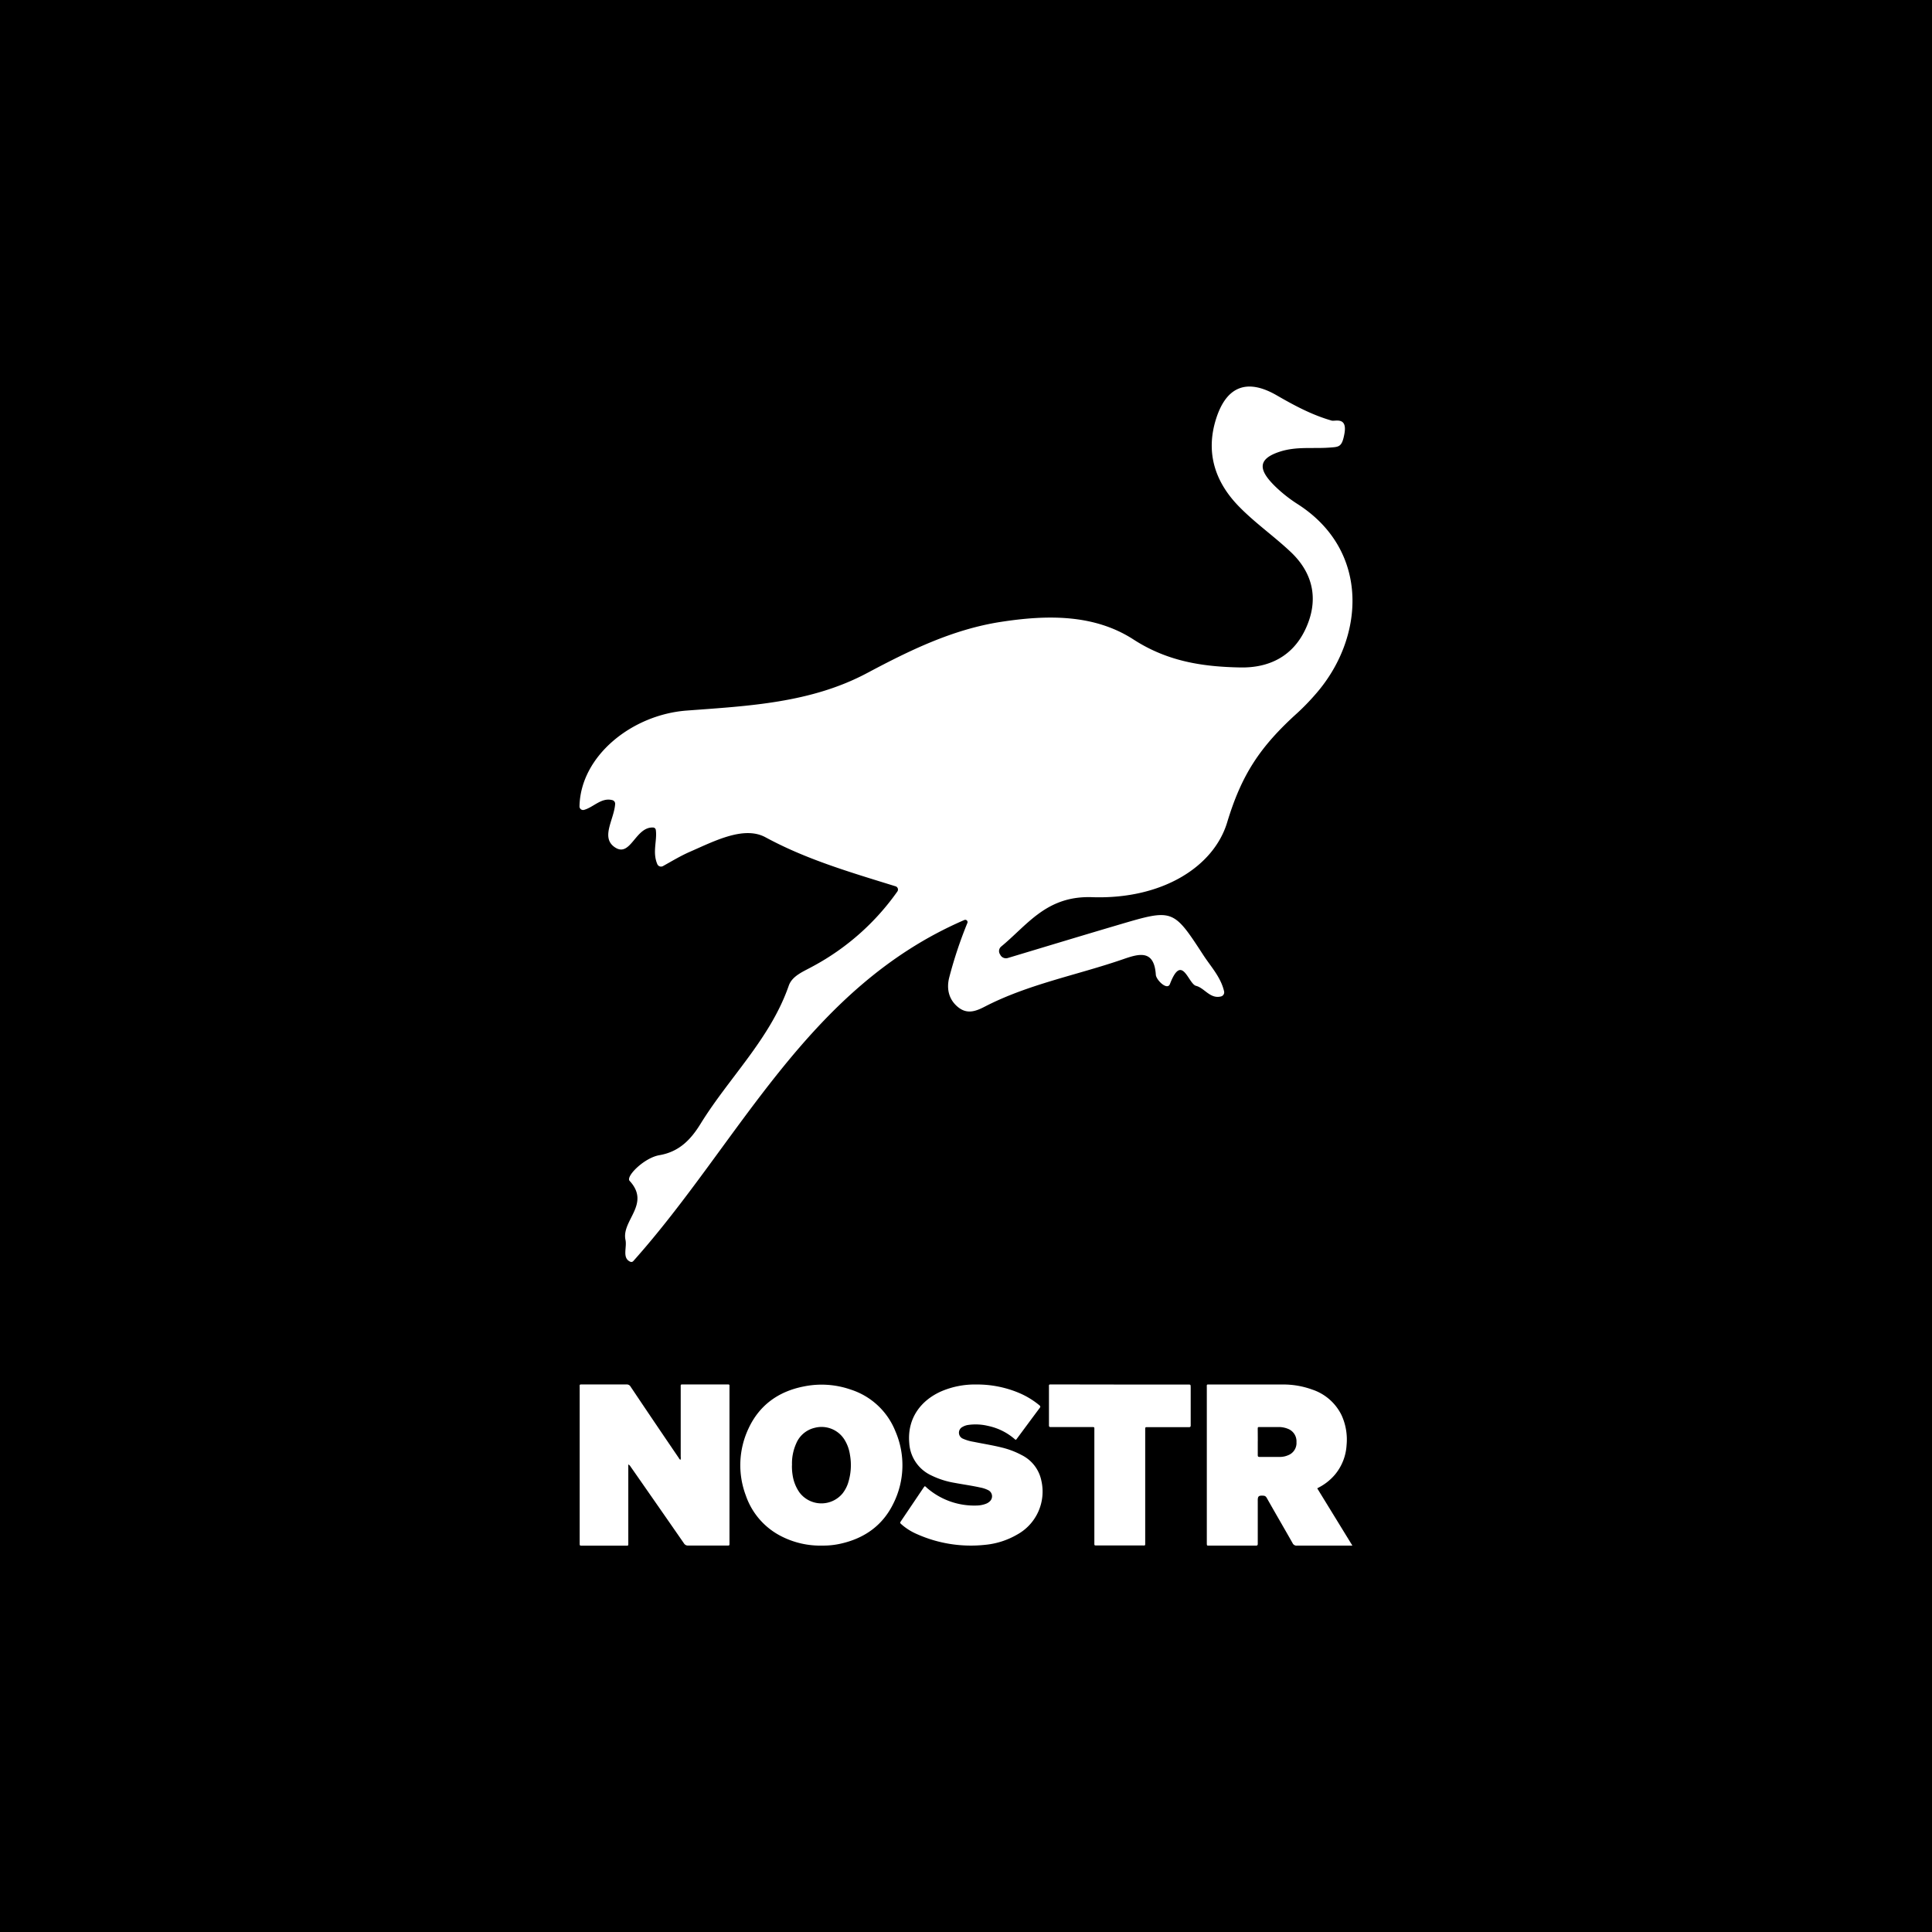 <svg id="Layer_1" data-name="Layer 1" xmlns="http://www.w3.org/2000/svg" viewBox="0 0 566.93 566.93"><defs><style>.cls-1{fill:#fff;}</style></defs><title>Logo_NOSTR</title><rect width="566.93" height="566.93"/><path class="cls-1" d="M293.62,280.35a1.88,1.88,0,0,0,2.11.77c10.88-3.27,21.74-6.57,32.63-9.78,15.83-4.67,15.89-4.68,24.73,8.9,2.21,3.4,5.15,6.48,6.11,10.67a1.25,1.25,0,0,1-.91,1.49c-3.2.8-4.83-2.49-7.32-3.11-2.3-.57-4.11-9.81-7.66-.54-.77,2-4-1.13-4.14-2.69-.48-7.51-4.94-6.2-9.56-4.6-13.58,4.7-27.89,7.31-40.77,14-2.7,1.39-5.18,2.19-7.8,0s-3.31-5.25-2.53-8.49a125.77,125.77,0,0,1,5.37-16.16.67.67,0,0,0-.88-.85c-46.34,20-66,65.2-97.17,100.1a.76.76,0,0,1-.87.19c-2.49-1.11-.93-4.18-1.42-6.43-1.22-5.7,7.5-10.49,1.21-17.31-1.19-1.29,4.27-6.77,8.75-7.53,5.81-1,9.21-4.56,12.08-9.22,8.4-13.61,20.43-24.92,25.85-40.45,1-3,4.38-4.23,7.19-5.8a72,72,0,0,0,24.67-21.86,1,1,0,0,0-.55-1.59c-13.47-4.17-26.2-7.9-38.12-14.37-6.33-3.43-15,1.13-22.06,4.21-2.77,1.2-5.38,2.78-8,4.24a1.19,1.19,0,0,1-1.67-.55c-1.52-3.54,0-6.9-.45-10.08a.83.83,0,0,0-.79-.68c-5.17-.26-6.57,8.73-11.07,5.9s-.38-8.17-.07-12.8a1.09,1.09,0,0,0-.8-1.13c-3.23-.87-5.51,2.07-8.32,2.85a1.05,1.05,0,0,1-1.34-1c.26-14.85,15.47-27,31.59-28.15,17.88-1.34,36.28-2.19,52.81-11,12.4-6.6,25-12.79,39.16-15,13.51-2.09,27.37-2.37,39,5.15,9.94,6.43,20.23,8,31.35,8.21,8.53.16,15.26-3.32,18.95-10.89,4.08-8.38,2.79-16.44-4.16-23-4.84-4.57-10.37-8.44-15-13.15-7.14-7.2-10.07-15.88-6.91-25.89,3-9.5,9-12,17.79-6.93,5.2,3,10.35,5.77,16.17,7.43.9.26,4.63-1.25,3.71,3.83-.72,4-1.6,3.87-4.39,4.08-4.87.37-9.7-.4-14.63,1.22-6.89,2.26-5.95,5.64-1.18,10.28a41.93,41.93,0,0,0,6.57,5.15c21.36,13.76,19.56,39.49,5,55.89a67,67,0,0,1-5.12,5.28c-11.16,10.07-16.46,18.28-20.67,32.2-3.95,13-19.07,22.61-39.63,21.91-13.38-.46-18.92,8.11-26.65,14.47a1.73,1.73,0,0,0-.37,2.29Z"/><path class="cls-1" d="M184.37,429.73v.94q0,11,0,21.95c0,1.09.06.94-.93.94H170.8c-.69,0-.69,0-.7-.74,0-.09,0-.18,0-.26q0-22.65,0-45.3c0-1.09-.16-1,1-1,4.24,0,8.49,0,12.73,0a1.26,1.26,0,0,1,1.21.64q7,10.45,14.1,20.86c.14.21.24.47.54.62a2,2,0,0,0,.07-.93q0-10.1,0-20.19c0-1.12-.14-1,1-1h13a.28.28,0,0,1,.31.33c0,.2,0,.41,0,.61q0,22.69,0,45.38v.09c0,.93.05.86-.85.86-3.75,0-7.49,0-11.24,0a1.36,1.36,0,0,1-1.28-.66q-7.8-11.25-15.63-22.47A1.68,1.68,0,0,0,184.37,429.73Z"/><path class="cls-1" d="M396.85,453.55h-1c-5.09,0-10.18,0-15.27,0a1.27,1.27,0,0,1-1.29-.75c-2.46-4.35-5-8.68-7.43-13-.31-.54-.48-.89-1.26-.91-.41,0-.92-.06-1.24.23s-.28,1-.28,1.43c0,4,0,8,0,11.94,0,.2,0,.41,0,.61s-.13.48-.47.45H354.75c-.6,0-.6,0-.62-.65,0-.15,0-.29,0-.44q0-22.56,0-45.12c0-1.23-.16-1.07,1.07-1.07q10.62,0,21.24,0a24.72,24.72,0,0,1,8.6,1.48,14.72,14.72,0,0,1,8.63,7.53,17.17,17.17,0,0,1,1.47,8.81,14.83,14.83,0,0,1-3.32,8.52,15.48,15.48,0,0,1-4.52,3.71l-.77.42Zm-27.77-30.6c0,1.32,0,2.63,0,4,0,.39.06.58.52.57,2,0,4.1,0,6.14,0a5.93,5.93,0,0,0,2.21-.48,3.83,3.83,0,0,0,2.49-3.85,3.93,3.93,0,0,0-2.54-3.93,7.18,7.18,0,0,0-2.66-.51c-1.84,0-3.69,0-5.53,0-.62,0-.63,0-.64.62C369.08,420.49,369.09,421.72,369.09,422.94Z"/><path class="cls-1" d="M241.39,453.54a25.1,25.1,0,0,1-12.23-2.79,21.06,21.06,0,0,1-10.29-11.87,25.24,25.24,0,0,1,.8-19.75c3.16-6.75,8.67-10.8,16.17-12.28a26,26,0,0,1,13.83.92A21,21,0,0,1,262.75,420a25.08,25.08,0,0,1-.58,21.16c-3.1,6.4-8.43,10.26-15.55,11.83A22.91,22.91,0,0,1,241.39,453.54Zm-9-23.59a16.4,16.4,0,0,0,.21,3,11.91,11.91,0,0,0,2,5,8.06,8.06,0,0,0,12.67.25,10.08,10.08,0,0,0,1.51-2.76,17.27,17.27,0,0,0,.62-8.62,11.43,11.43,0,0,0-1.69-4.51A7.93,7.93,0,0,0,239,419a7.79,7.79,0,0,0-5.34,4.53A14.33,14.33,0,0,0,232.41,430Z"/><path class="cls-1" d="M298,422.51a17.3,17.3,0,0,0-8.07-4.09,15.49,15.49,0,0,0-5.83-.28,4.53,4.53,0,0,0-1.64.57,1.9,1.9,0,0,0,.15,3.48,12.62,12.62,0,0,0,3.1.9c2.77.57,5.58,1,8.32,1.69a24.56,24.56,0,0,1,5.77,2.2,10.8,10.8,0,0,1,5.78,7.52,14.38,14.38,0,0,1-7.11,15.81,23,23,0,0,1-9.33,3A38.84,38.84,0,0,1,269,450.14a16.88,16.88,0,0,1-4.4-2.77c-.56-.49-.56-.5-.16-1.09l6.57-9.74c.1-.14.2-.27.3-.4.31,0,.46.27.65.43a21.16,21.16,0,0,0,14.79,5.21,7.89,7.89,0,0,0,2.48-.48,3.37,3.37,0,0,0,1.25-.77,2,2,0,0,0-.47-3.24,8.77,8.77,0,0,0-2.4-.8c-2.48-.55-5-.89-7.5-1.36a24.82,24.82,0,0,1-6.88-2.21,11.17,11.17,0,0,1-6.41-9.41c-.66-7.34,3.43-12.6,9.4-15.24a25.05,25.05,0,0,1,10.32-2,31.73,31.73,0,0,1,12.29,2.39,24.08,24.08,0,0,1,6.1,3.65c.29.24.49.41.18.82-2.3,3.07-4.57,6.16-6.86,9.24A1.24,1.24,0,0,1,298,422.51Z"/><path class="cls-1" d="M328.57,406.28h19.83c1,0,1-.07,1,.94q0,5.31,0,10.61c0,.18,0,.35,0,.53s-.09.44-.4.43-.41,0-.61,0H336.4c-.27,0-.35.13-.35.38s0,.47,0,.7q0,16.32,0,32.63c0,1.18.13,1-1,1h-13.6c-.22,0-.31-.12-.32-.32s0-.53,0-.79q0-16.32,0-32.63c0-1.09.15-1-1-1H308.82c-.2,0-.41,0-.61,0s-.42-.14-.4-.42,0-.29,0-.44q0-5.39,0-10.79c0-.87-.13-.86.84-.86Z"/></svg>